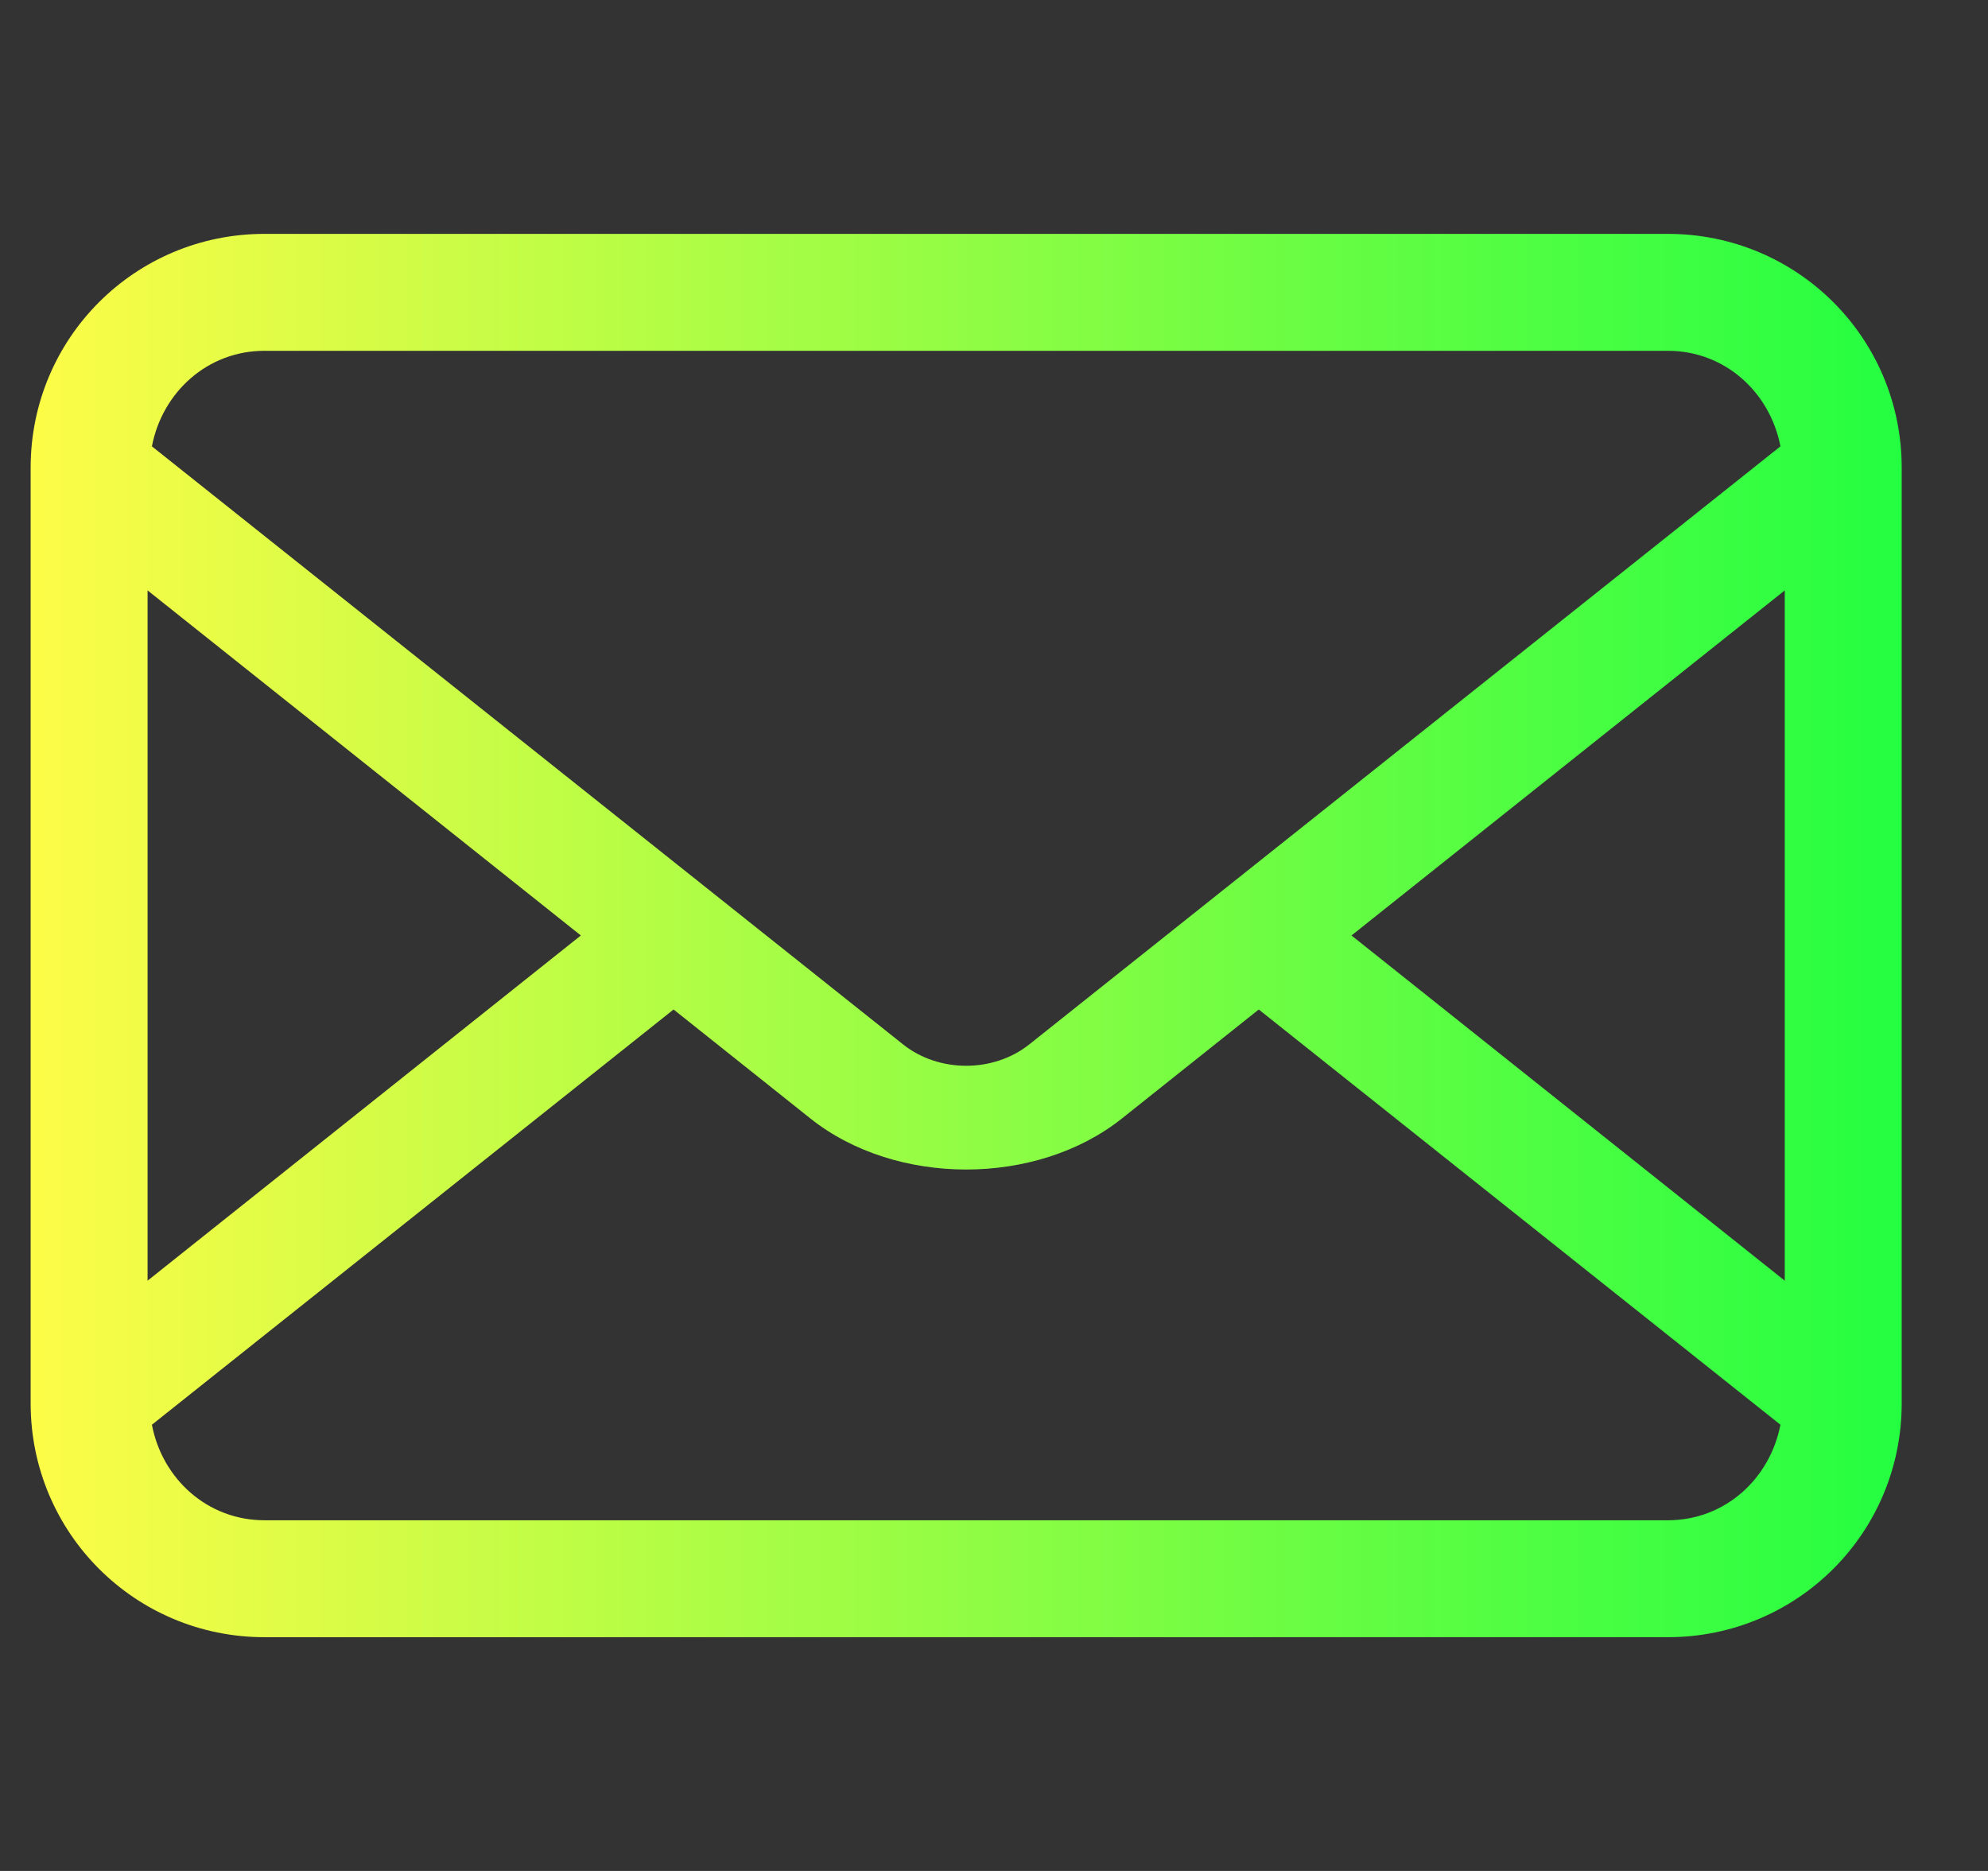 <svg width="17" height="16" viewBox="0 0 17 16" fill="none" xmlns="http://www.w3.org/2000/svg">
<rect x="0" y="0" width="17" height="16" fill="#333333" stroke="none"/>
<g clip-path="url(#clip0_9_339)">
<path d="M2.262 2C1.154 2 0.262 2.892 0.262 4V12.001C0.262 13.108 1.154 14.001 2.262 14.001H14.262C15.37 14.001 16.262 13.108 16.262 12.001V4C16.262 2.892 15.37 2 14.262 2H2.262ZM2.262 3H14.262C14.751 3 15.136 3.355 15.225 3.817L8.801 8.932C8.495 9.175 8.029 9.175 7.723 8.932L1.299 3.817C1.388 3.355 1.773 3 2.262 3ZM1.262 5.049L4.967 8L1.262 10.952V5.049ZM15.262 5.049V10.952L11.557 8L15.262 5.049ZM5.76 8.633L6.93 9.565C7.661 10.147 8.863 10.147 9.594 9.565L10.764 8.633L15.225 12.184C15.136 12.646 14.751 13.001 14.262 13.001H2.262C1.773 13.001 1.387 12.646 1.299 12.184L5.76 8.633Z" fill="url(#paint0_linear_9_339)"/>
</g>
<defs>
<linearGradient id="paint0_linear_9_339" x1="0.262" y1="8" x2="16.262" y2="8" gradientUnits="userSpaceOnUse">
<stop stop-color="#FDFC47"/>
<stop offset="1" stop-color="#24FE41"/>
</linearGradient>
<clipPath id="clip0_9_339">
<rect width="16" height="16" fill="white" transform="translate(0.262 0)"/>
</clipPath>
</defs>
</svg>
